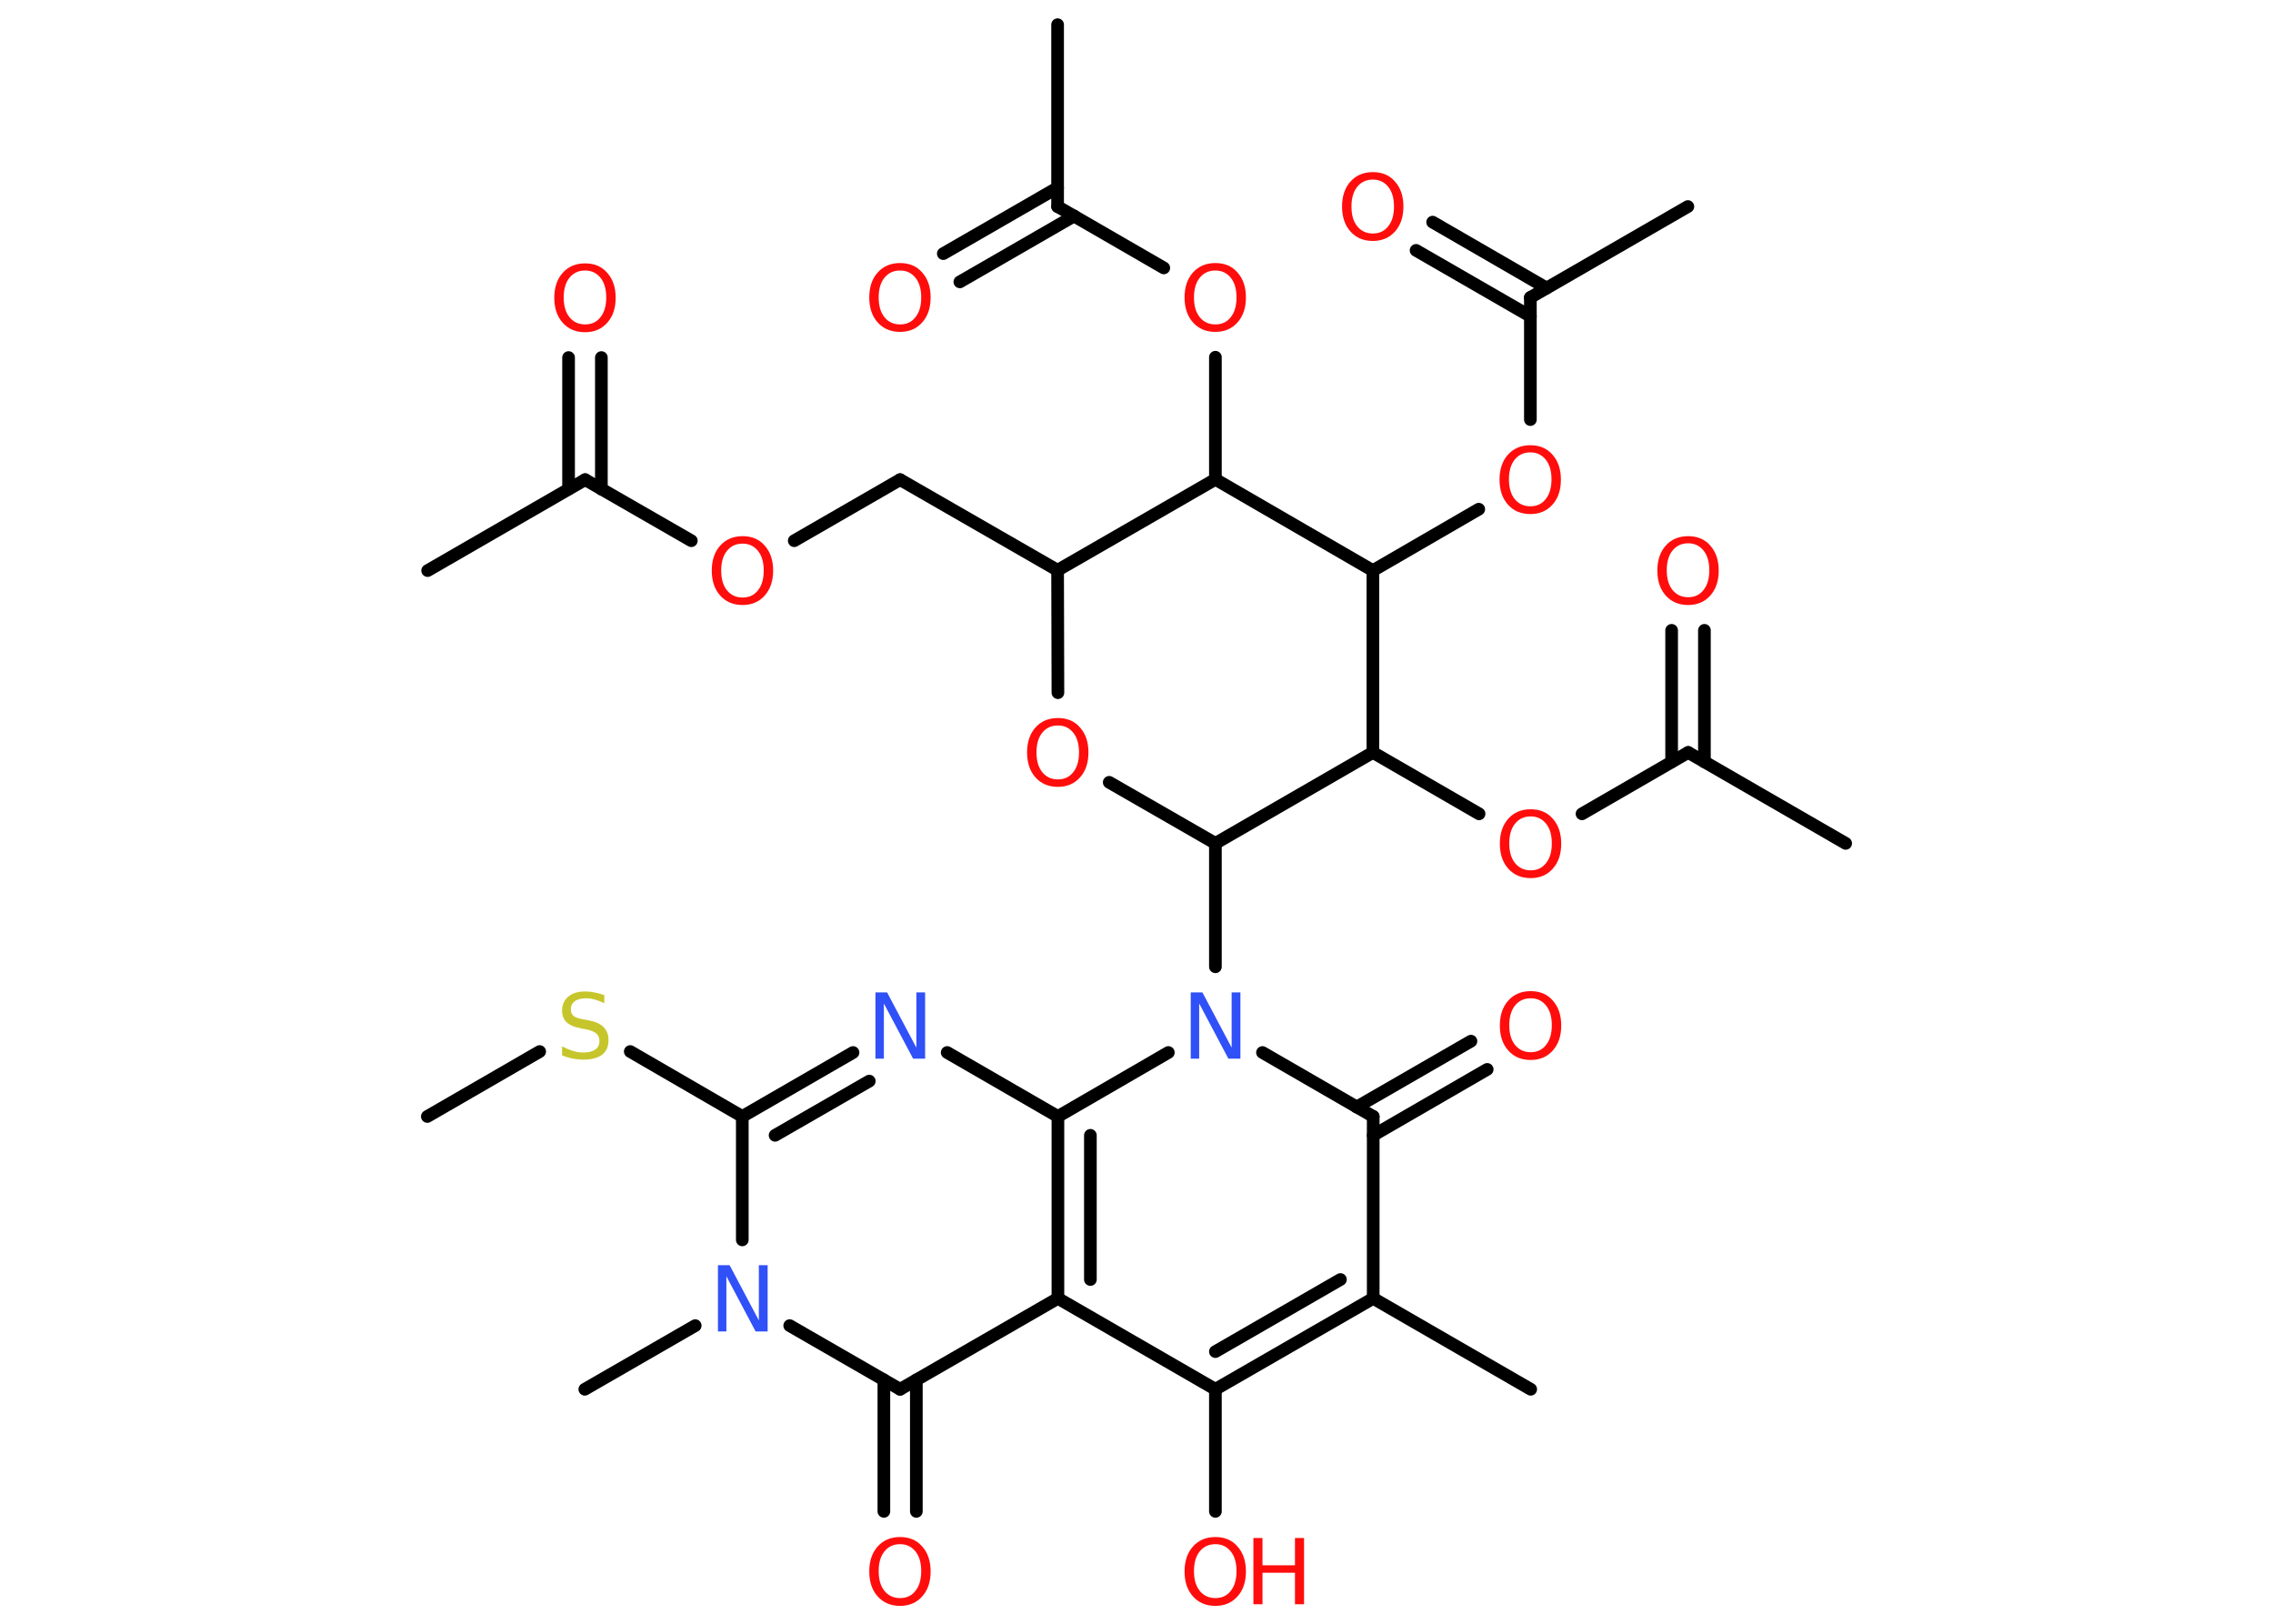 <?xml version='1.0' encoding='UTF-8'?>
<!DOCTYPE svg PUBLIC "-//W3C//DTD SVG 1.1//EN" "http://www.w3.org/Graphics/SVG/1.1/DTD/svg11.dtd">
<svg version='1.2' xmlns='http://www.w3.org/2000/svg' xmlns:xlink='http://www.w3.org/1999/xlink' width='70.0mm' height='50.0mm' viewBox='0 0 70.0 50.0'>
  <desc>Generated by the Chemistry Development Kit (http://github.com/cdk)</desc>
  <g stroke-linecap='round' stroke-linejoin='round' stroke='#000000' stroke-width='.39' fill='#FF0D0D'>
    <rect x='.0' y='.0' width='70.0' height='50.0' fill='#FFFFFF' stroke='none'/>
    <g id='mol1' class='mol'>
      <line id='mol1bnd1' class='bond' x1='13.16' y1='34.38' x2='16.62' y2='32.38'/>
      <line id='mol1bnd2' class='bond' x1='19.41' y1='32.38' x2='22.86' y2='34.38'/>
      <g id='mol1bnd3' class='bond'>
        <line x1='26.27' y1='32.41' x2='22.86' y2='34.38'/>
        <line x1='26.77' y1='33.29' x2='23.87' y2='34.96'/>
      </g>
      <line id='mol1bnd4' class='bond' x1='29.17' y1='32.41' x2='32.58' y2='34.38'/>
      <g id='mol1bnd5' class='bond'>
        <line x1='32.58' y1='34.38' x2='32.58' y2='39.98'/>
        <line x1='33.58' y1='34.96' x2='33.58' y2='39.4'/>
      </g>
      <line id='mol1bnd6' class='bond' x1='32.58' y1='39.98' x2='37.43' y2='42.78'/>
      <line id='mol1bnd7' class='bond' x1='37.43' y1='42.78' x2='37.43' y2='46.54'/>
      <g id='mol1bnd8' class='bond'>
        <line x1='37.43' y1='42.78' x2='42.29' y2='39.98'/>
        <line x1='37.43' y1='41.62' x2='41.28' y2='39.4'/>
      </g>
      <line id='mol1bnd9' class='bond' x1='42.29' y1='39.98' x2='47.14' y2='42.78'/>
      <line id='mol1bnd10' class='bond' x1='42.29' y1='39.98' x2='42.29' y2='34.38'/>
      <g id='mol1bnd11' class='bond'>
        <line x1='41.78' y1='34.09' x2='45.3' y2='32.06'/>
        <line x1='42.29' y1='34.96' x2='45.8' y2='32.93'/>
      </g>
      <line id='mol1bnd12' class='bond' x1='42.29' y1='34.38' x2='38.88' y2='32.41'/>
      <line id='mol1bnd13' class='bond' x1='32.58' y1='34.38' x2='35.98' y2='32.41'/>
      <line id='mol1bnd14' class='bond' x1='37.43' y1='29.77' x2='37.43' y2='25.97'/>
      <line id='mol1bnd15' class='bond' x1='37.43' y1='25.97' x2='34.16' y2='24.09'/>
      <line id='mol1bnd16' class='bond' x1='32.58' y1='21.33' x2='32.57' y2='17.56'/>
      <line id='mol1bnd17' class='bond' x1='32.57' y1='17.56' x2='27.72' y2='14.77'/>
      <line id='mol1bnd18' class='bond' x1='27.72' y1='14.77' x2='24.46' y2='16.65'/>
      <line id='mol1bnd19' class='bond' x1='21.29' y1='16.65' x2='18.02' y2='14.77'/>
      <line id='mol1bnd20' class='bond' x1='18.02' y1='14.77' x2='13.17' y2='17.57'/>
      <g id='mol1bnd21' class='bond'>
        <line x1='17.51' y1='15.06' x2='17.51' y2='11.01'/>
        <line x1='18.52' y1='15.06' x2='18.52' y2='11.01'/>
      </g>
      <line id='mol1bnd22' class='bond' x1='32.57' y1='17.56' x2='37.43' y2='14.76'/>
      <line id='mol1bnd23' class='bond' x1='37.43' y1='14.76' x2='37.43' y2='11.0'/>
      <line id='mol1bnd24' class='bond' x1='35.84' y1='8.25' x2='32.57' y2='6.36'/>
      <line id='mol1bnd25' class='bond' x1='32.57' y1='6.36' x2='32.57' y2='.76'/>
      <g id='mol1bnd26' class='bond'>
        <line x1='33.08' y1='6.65' x2='29.56' y2='8.68'/>
        <line x1='32.57' y1='5.78' x2='29.05' y2='7.81'/>
      </g>
      <line id='mol1bnd27' class='bond' x1='37.43' y1='14.76' x2='42.28' y2='17.57'/>
      <line id='mol1bnd28' class='bond' x1='42.28' y1='17.57' x2='45.54' y2='15.68'/>
      <line id='mol1bnd29' class='bond' x1='47.13' y1='12.92' x2='47.13' y2='9.16'/>
      <line id='mol1bnd30' class='bond' x1='47.13' y1='9.16' x2='51.98' y2='6.36'/>
      <g id='mol1bnd31' class='bond'>
        <line x1='47.13' y1='9.74' x2='43.61' y2='7.71'/>
        <line x1='47.63' y1='8.87' x2='44.12' y2='6.84'/>
      </g>
      <line id='mol1bnd32' class='bond' x1='42.28' y1='17.57' x2='42.28' y2='23.17'/>
      <line id='mol1bnd33' class='bond' x1='37.43' y1='25.97' x2='42.28' y2='23.17'/>
      <line id='mol1bnd34' class='bond' x1='42.28' y1='23.17' x2='45.55' y2='25.06'/>
      <line id='mol1bnd35' class='bond' x1='48.72' y1='25.06' x2='51.99' y2='23.17'/>
      <line id='mol1bnd36' class='bond' x1='51.99' y1='23.17' x2='56.84' y2='25.97'/>
      <g id='mol1bnd37' class='bond'>
        <line x1='51.48' y1='23.46' x2='51.48' y2='19.41'/>
        <line x1='52.49' y1='23.46' x2='52.49' y2='19.41'/>
      </g>
      <line id='mol1bnd38' class='bond' x1='32.58' y1='39.98' x2='27.72' y2='42.78'/>
      <g id='mol1bnd39' class='bond'>
        <line x1='28.22' y1='42.49' x2='28.22' y2='46.54'/>
        <line x1='27.22' y1='42.49' x2='27.22' y2='46.54'/>
      </g>
      <line id='mol1bnd40' class='bond' x1='27.72' y1='42.78' x2='24.32' y2='40.82'/>
      <line id='mol1bnd41' class='bond' x1='22.86' y1='34.38' x2='22.86' y2='38.18'/>
      <line id='mol1bnd42' class='bond' x1='21.41' y1='40.82' x2='18.01' y2='42.78'/>
      <path id='mol1atm2' class='atom' d='M18.61 30.62v.27q-.15 -.07 -.29 -.11q-.14 -.04 -.27 -.04q-.22 .0 -.35 .09q-.12 .09 -.12 .25q.0 .13 .08 .2q.08 .07 .31 .11l.17 .03q.31 .06 .45 .21q.15 .15 .15 .4q.0 .3 -.2 .45q-.2 .15 -.58 .15q-.14 .0 -.31 -.03q-.16 -.03 -.34 -.1v-.28q.17 .09 .33 .14q.16 .05 .32 .05q.24 .0 .37 -.09q.13 -.09 .13 -.26q.0 -.15 -.09 -.23q-.09 -.08 -.3 -.13l-.17 -.03q-.31 -.06 -.45 -.19q-.14 -.13 -.14 -.36q.0 -.27 .19 -.43q.19 -.16 .52 -.16q.14 .0 .29 .03q.15 .03 .3 .08z' stroke='none' fill='#C6C62C'/>
      <path id='mol1atm4' class='atom' d='M26.95 30.56h.37l.9 1.7v-1.7h.27v2.04h-.37l-.9 -1.7v1.7h-.26v-2.04z' stroke='none' fill='#3050F8'/>
      <g id='mol1atm8' class='atom'>
        <path d='M37.43 47.55q-.3 .0 -.48 .22q-.18 .22 -.18 .61q.0 .39 .18 .61q.18 .22 .48 .22q.3 .0 .47 -.22q.18 -.22 .18 -.61q.0 -.39 -.18 -.61q-.18 -.22 -.47 -.22zM37.43 47.33q.43 .0 .68 .29q.26 .29 .26 .77q.0 .48 -.26 .77q-.26 .29 -.68 .29q-.43 .0 -.69 -.29q-.26 -.29 -.26 -.77q.0 -.48 .26 -.77q.26 -.29 .69 -.29z' stroke='none'/>
        <path d='M38.6 47.36h.28v.84h1.0v-.84h.28v2.04h-.28v-.97h-1.0v.97h-.28v-2.04z' stroke='none'/>
      </g>
      <path id='mol1atm12' class='atom' d='M47.14 30.74q-.3 .0 -.48 .22q-.18 .22 -.18 .61q.0 .39 .18 .61q.18 .22 .48 .22q.3 .0 .47 -.22q.18 -.22 .18 -.61q.0 -.39 -.18 -.61q-.18 -.22 -.47 -.22zM47.14 30.52q.43 .0 .68 .29q.26 .29 .26 .77q.0 .48 -.26 .77q-.26 .29 -.68 .29q-.43 .0 -.69 -.29q-.26 -.29 -.26 -.77q.0 -.48 .26 -.77q.26 -.29 .69 -.29z' stroke='none'/>
      <path id='mol1atm13' class='atom' d='M36.66 30.56h.37l.9 1.7v-1.7h.27v2.04h-.37l-.9 -1.7v1.7h-.26v-2.04z' stroke='none' fill='#3050F8'/>
      <path id='mol1atm15' class='atom' d='M32.58 22.34q-.3 .0 -.48 .22q-.18 .22 -.18 .61q.0 .39 .18 .61q.18 .22 .48 .22q.3 .0 .47 -.22q.18 -.22 .18 -.61q.0 -.39 -.18 -.61q-.18 -.22 -.47 -.22zM32.58 22.11q.43 .0 .68 .29q.26 .29 .26 .77q.0 .48 -.26 .77q-.26 .29 -.68 .29q-.43 .0 -.69 -.29q-.26 -.29 -.26 -.77q.0 -.48 .26 -.77q.26 -.29 .69 -.29z' stroke='none'/>
      <path id='mol1atm18' class='atom' d='M22.87 16.74q-.3 .0 -.48 .22q-.18 .22 -.18 .61q.0 .39 .18 .61q.18 .22 .48 .22q.3 .0 .47 -.22q.18 -.22 .18 -.61q.0 -.39 -.18 -.61q-.18 -.22 -.47 -.22zM22.87 16.51q.43 .0 .68 .29q.26 .29 .26 .77q.0 .48 -.26 .77q-.26 .29 -.68 .29q-.43 .0 -.69 -.29q-.26 -.29 -.26 -.77q.0 -.48 .26 -.77q.26 -.29 .69 -.29z' stroke='none'/>
      <path id='mol1atm21' class='atom' d='M18.02 8.33q-.3 .0 -.48 .22q-.18 .22 -.18 .61q.0 .39 .18 .61q.18 .22 .48 .22q.3 .0 .47 -.22q.18 -.22 .18 -.61q.0 -.39 -.18 -.61q-.18 -.22 -.47 -.22zM18.02 8.11q.43 .0 .68 .29q.26 .29 .26 .77q.0 .48 -.26 .77q-.26 .29 -.68 .29q-.43 .0 -.69 -.29q-.26 -.29 -.26 -.77q.0 -.48 .26 -.77q.26 -.29 .69 -.29z' stroke='none'/>
      <path id='mol1atm23' class='atom' d='M37.43 8.33q-.3 .0 -.48 .22q-.18 .22 -.18 .61q.0 .39 .18 .61q.18 .22 .48 .22q.3 .0 .47 -.22q.18 -.22 .18 -.61q.0 -.39 -.18 -.61q-.18 -.22 -.47 -.22zM37.43 8.1q.43 .0 .68 .29q.26 .29 .26 .77q.0 .48 -.26 .77q-.26 .29 -.68 .29q-.43 .0 -.69 -.29q-.26 -.29 -.26 -.77q.0 -.48 .26 -.77q.26 -.29 .69 -.29z' stroke='none'/>
      <path id='mol1atm26' class='atom' d='M27.72 8.33q-.3 .0 -.48 .22q-.18 .22 -.18 .61q.0 .39 .18 .61q.18 .22 .48 .22q.3 .0 .47 -.22q.18 -.22 .18 -.61q.0 -.39 -.18 -.61q-.18 -.22 -.47 -.22zM27.72 8.1q.43 .0 .68 .29q.26 .29 .26 .77q.0 .48 -.26 .77q-.26 .29 -.68 .29q-.43 .0 -.69 -.29q-.26 -.29 -.26 -.77q.0 -.48 .26 -.77q.26 -.29 .69 -.29z' stroke='none'/>
      <path id='mol1atm28' class='atom' d='M47.13 13.93q-.3 .0 -.48 .22q-.18 .22 -.18 .61q.0 .39 .18 .61q.18 .22 .48 .22q.3 .0 .47 -.22q.18 -.22 .18 -.61q.0 -.39 -.18 -.61q-.18 -.22 -.47 -.22zM47.13 13.71q.43 .0 .68 .29q.26 .29 .26 .77q.0 .48 -.26 .77q-.26 .29 -.68 .29q-.43 .0 -.69 -.29q-.26 -.29 -.26 -.77q.0 -.48 .26 -.77q.26 -.29 .69 -.29z' stroke='none'/>
      <path id='mol1atm31' class='atom' d='M42.28 5.53q-.3 .0 -.48 .22q-.18 .22 -.18 .61q.0 .39 .18 .61q.18 .22 .48 .22q.3 .0 .47 -.22q.18 -.22 .18 -.61q.0 -.39 -.18 -.61q-.18 -.22 -.47 -.22zM42.28 5.3q.43 .0 .68 .29q.26 .29 .26 .77q.0 .48 -.26 .77q-.26 .29 -.68 .29q-.43 .0 -.69 -.29q-.26 -.29 -.26 -.77q.0 -.48 .26 -.77q.26 -.29 .69 -.29z' stroke='none'/>
      <path id='mol1atm33' class='atom' d='M47.14 25.14q-.3 .0 -.48 .22q-.18 .22 -.18 .61q.0 .39 .18 .61q.18 .22 .48 .22q.3 .0 .47 -.22q.18 -.22 .18 -.61q.0 -.39 -.18 -.61q-.18 -.22 -.47 -.22zM47.14 24.92q.43 .0 .68 .29q.26 .29 .26 .77q.0 .48 -.26 .77q-.26 .29 -.68 .29q-.43 .0 -.69 -.29q-.26 -.29 -.26 -.77q.0 -.48 .26 -.77q.26 -.29 .69 -.29z' stroke='none'/>
      <path id='mol1atm36' class='atom' d='M51.99 16.73q-.3 .0 -.48 .22q-.18 .22 -.18 .61q.0 .39 .18 .61q.18 .22 .48 .22q.3 .0 .47 -.22q.18 -.22 .18 -.61q.0 -.39 -.18 -.61q-.18 -.22 -.47 -.22zM51.99 16.51q.43 .0 .68 .29q.26 .29 .26 .77q.0 .48 -.26 .77q-.26 .29 -.68 .29q-.43 .0 -.69 -.29q-.26 -.29 -.26 -.77q.0 -.48 .26 -.77q.26 -.29 .69 -.29z' stroke='none'/>
      <path id='mol1atm38' class='atom' d='M27.72 47.55q-.3 .0 -.48 .22q-.18 .22 -.18 .61q.0 .39 .18 .61q.18 .22 .48 .22q.3 .0 .47 -.22q.18 -.22 .18 -.61q.0 -.39 -.18 -.61q-.18 -.22 -.47 -.22zM27.72 47.33q.43 .0 .68 .29q.26 .29 .26 .77q.0 .48 -.26 .77q-.26 .29 -.68 .29q-.43 .0 -.69 -.29q-.26 -.29 -.26 -.77q.0 -.48 .26 -.77q.26 -.29 .69 -.29z' stroke='none'/>
      <path id='mol1atm39' class='atom' d='M22.1 38.96h.37l.9 1.7v-1.7h.27v2.04h-.37l-.9 -1.7v1.7h-.26v-2.04z' stroke='none' fill='#3050F8'/>
    </g>
  </g>
</svg>
